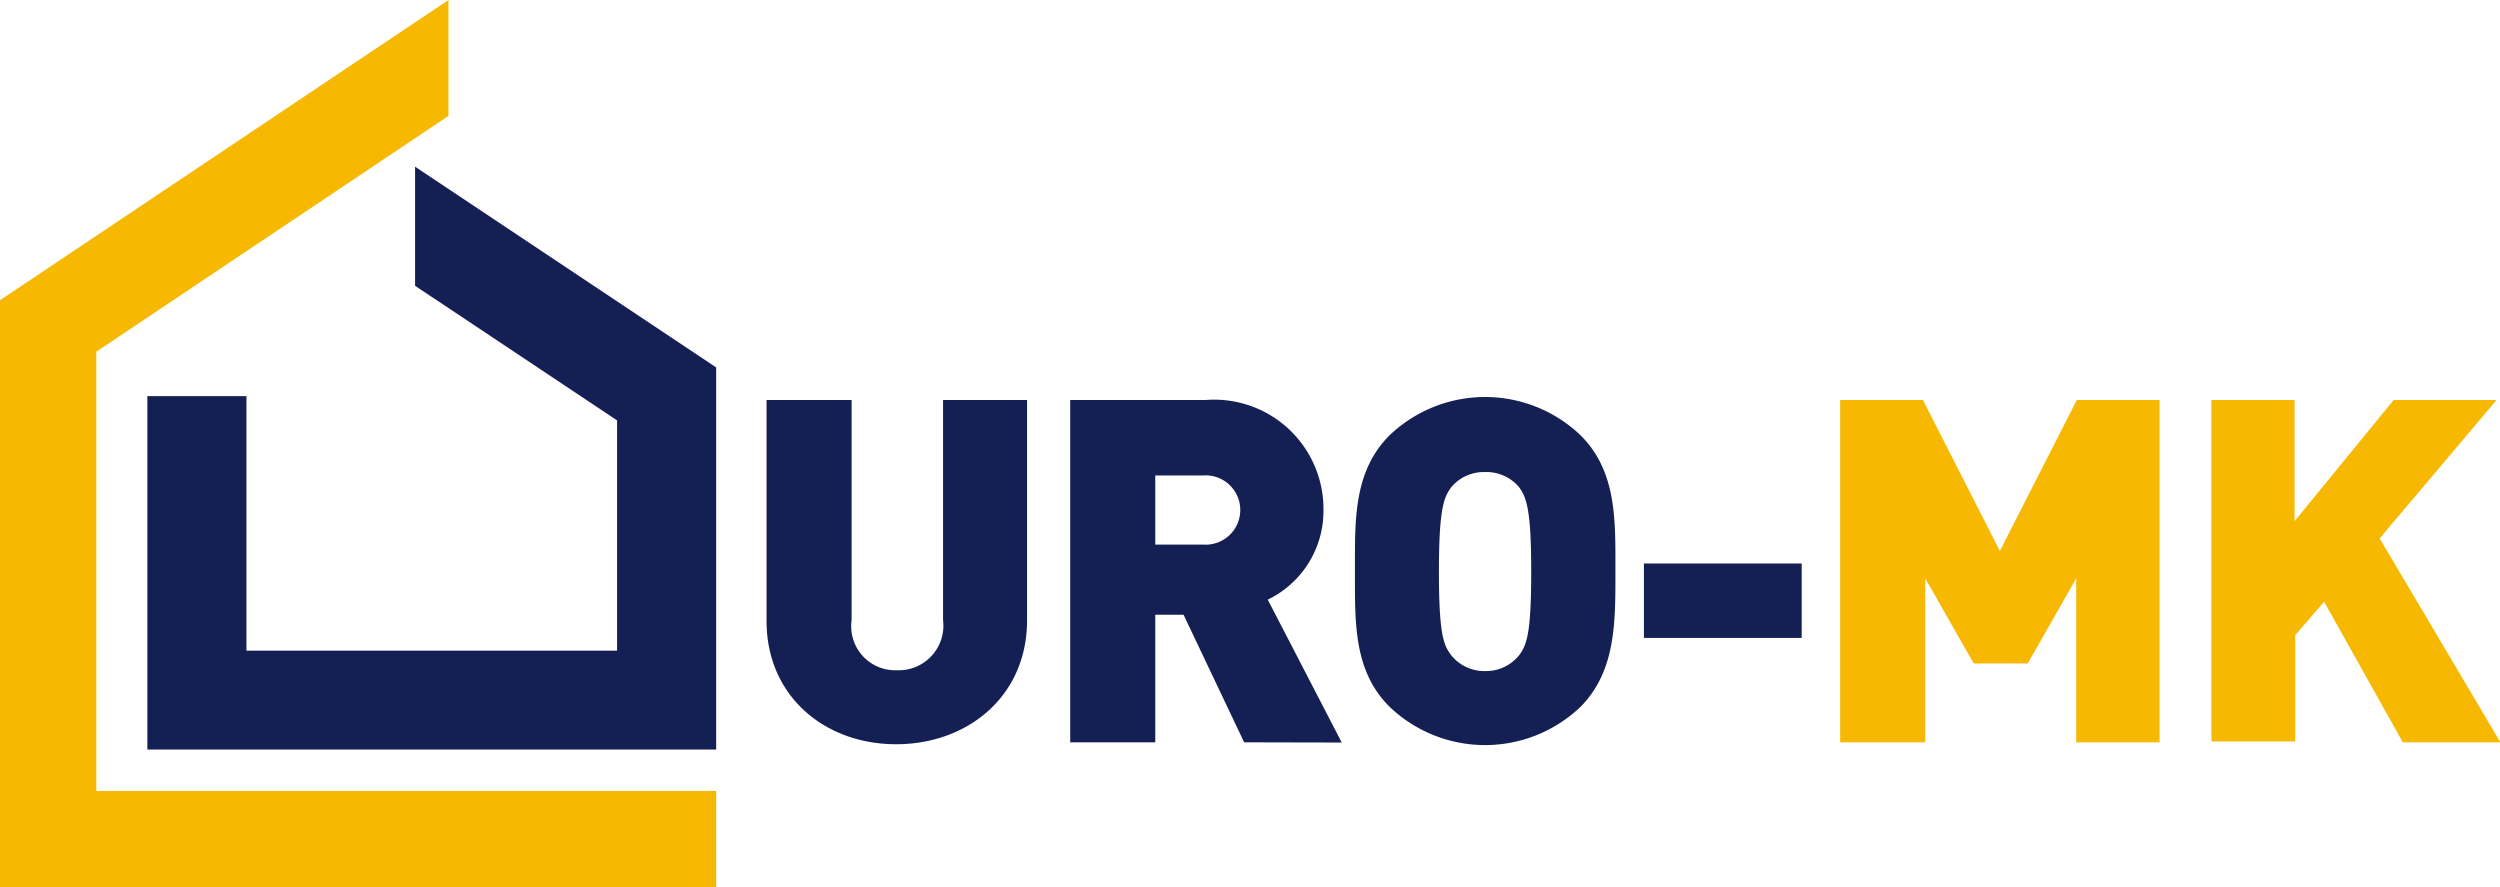 <svg xmlns="http://www.w3.org/2000/svg" viewBox="0 0 117.57 41.73"><defs><style>.cls-1{fill:#f6b800;}.cls-2{fill:#141f54;}</style></defs><title>Zasób 2</title><g id="Warstwa_2" data-name="Warstwa 2"><g id="Layer_1" data-name="Layer 1"><polygon class="cls-1" points="4.53 37.2 4.53 16.54 21.09 5.45 21.09 0 0 14.12 0 41.73 33.68 41.73 33.68 37.2 4.53 37.2"/><polygon class="cls-2" points="19.52 7.84 19.52 13.44 29.02 19.77 29.02 30.6 11.59 30.6 11.59 18.63 6.93 18.63 6.93 35.25 33.68 35.25 33.68 17.28 19.52 7.84"/><path class="cls-2" d="M42.14,35c-3.35,0-6.09-2.26-6.09-5.79V18.81h4V29.16a2.07,2.07,0,0,0,2.13,2.36,2.1,2.1,0,0,0,2.17-2.36V18.81h3.95V29.25C48.26,32.78,45.48,35,42.14,35Z"/><path class="cls-2" d="M58.51,34.91l-2.85-6H54.33v6h-4V18.81h6.38A5.14,5.14,0,0,1,62.24,24a4.63,4.63,0,0,1-2.62,4.2l3.48,6.72ZM56.57,22.36H54.33v3.25h2.24a1.63,1.63,0,1,0,0-3.25Z"/><path class="cls-2" d="M74.34,33.23a6.5,6.5,0,0,1-9,0c-1.69-1.69-1.62-3.95-1.62-6.37s-.07-4.68,1.62-6.38a6.5,6.5,0,0,1,9,0c1.7,1.7,1.63,4,1.63,6.38S76,31.54,74.34,33.23ZM71.43,22.9a2,2,0,0,0-1.59-.7,2,2,0,0,0-1.58.7c-.36.48-.59,1-.59,4s.23,3.46.59,3.93a2,2,0,0,0,1.58.73,2,2,0,0,0,1.59-.73c.36-.47.58-1,.58-3.93S71.79,23.38,71.43,22.9Z"/><path class="cls-2" d="M77.31,30V26.5h7.42V30Z"/><path class="cls-1" d="M97.64,34.91V27.2l-2.28,4H92.82l-2.28-4v7.71h-4V18.81h3.89l3.62,7.1,3.62-7.1h3.89v16.1Z"/><path class="cls-1" d="M113,34.91l-3.7-6.61-1.36,1.57v5H104V18.81h3.91v5.7l4.66-5.7h4.84l-5.5,6.51,5.68,9.59Z"/></g></g></svg>